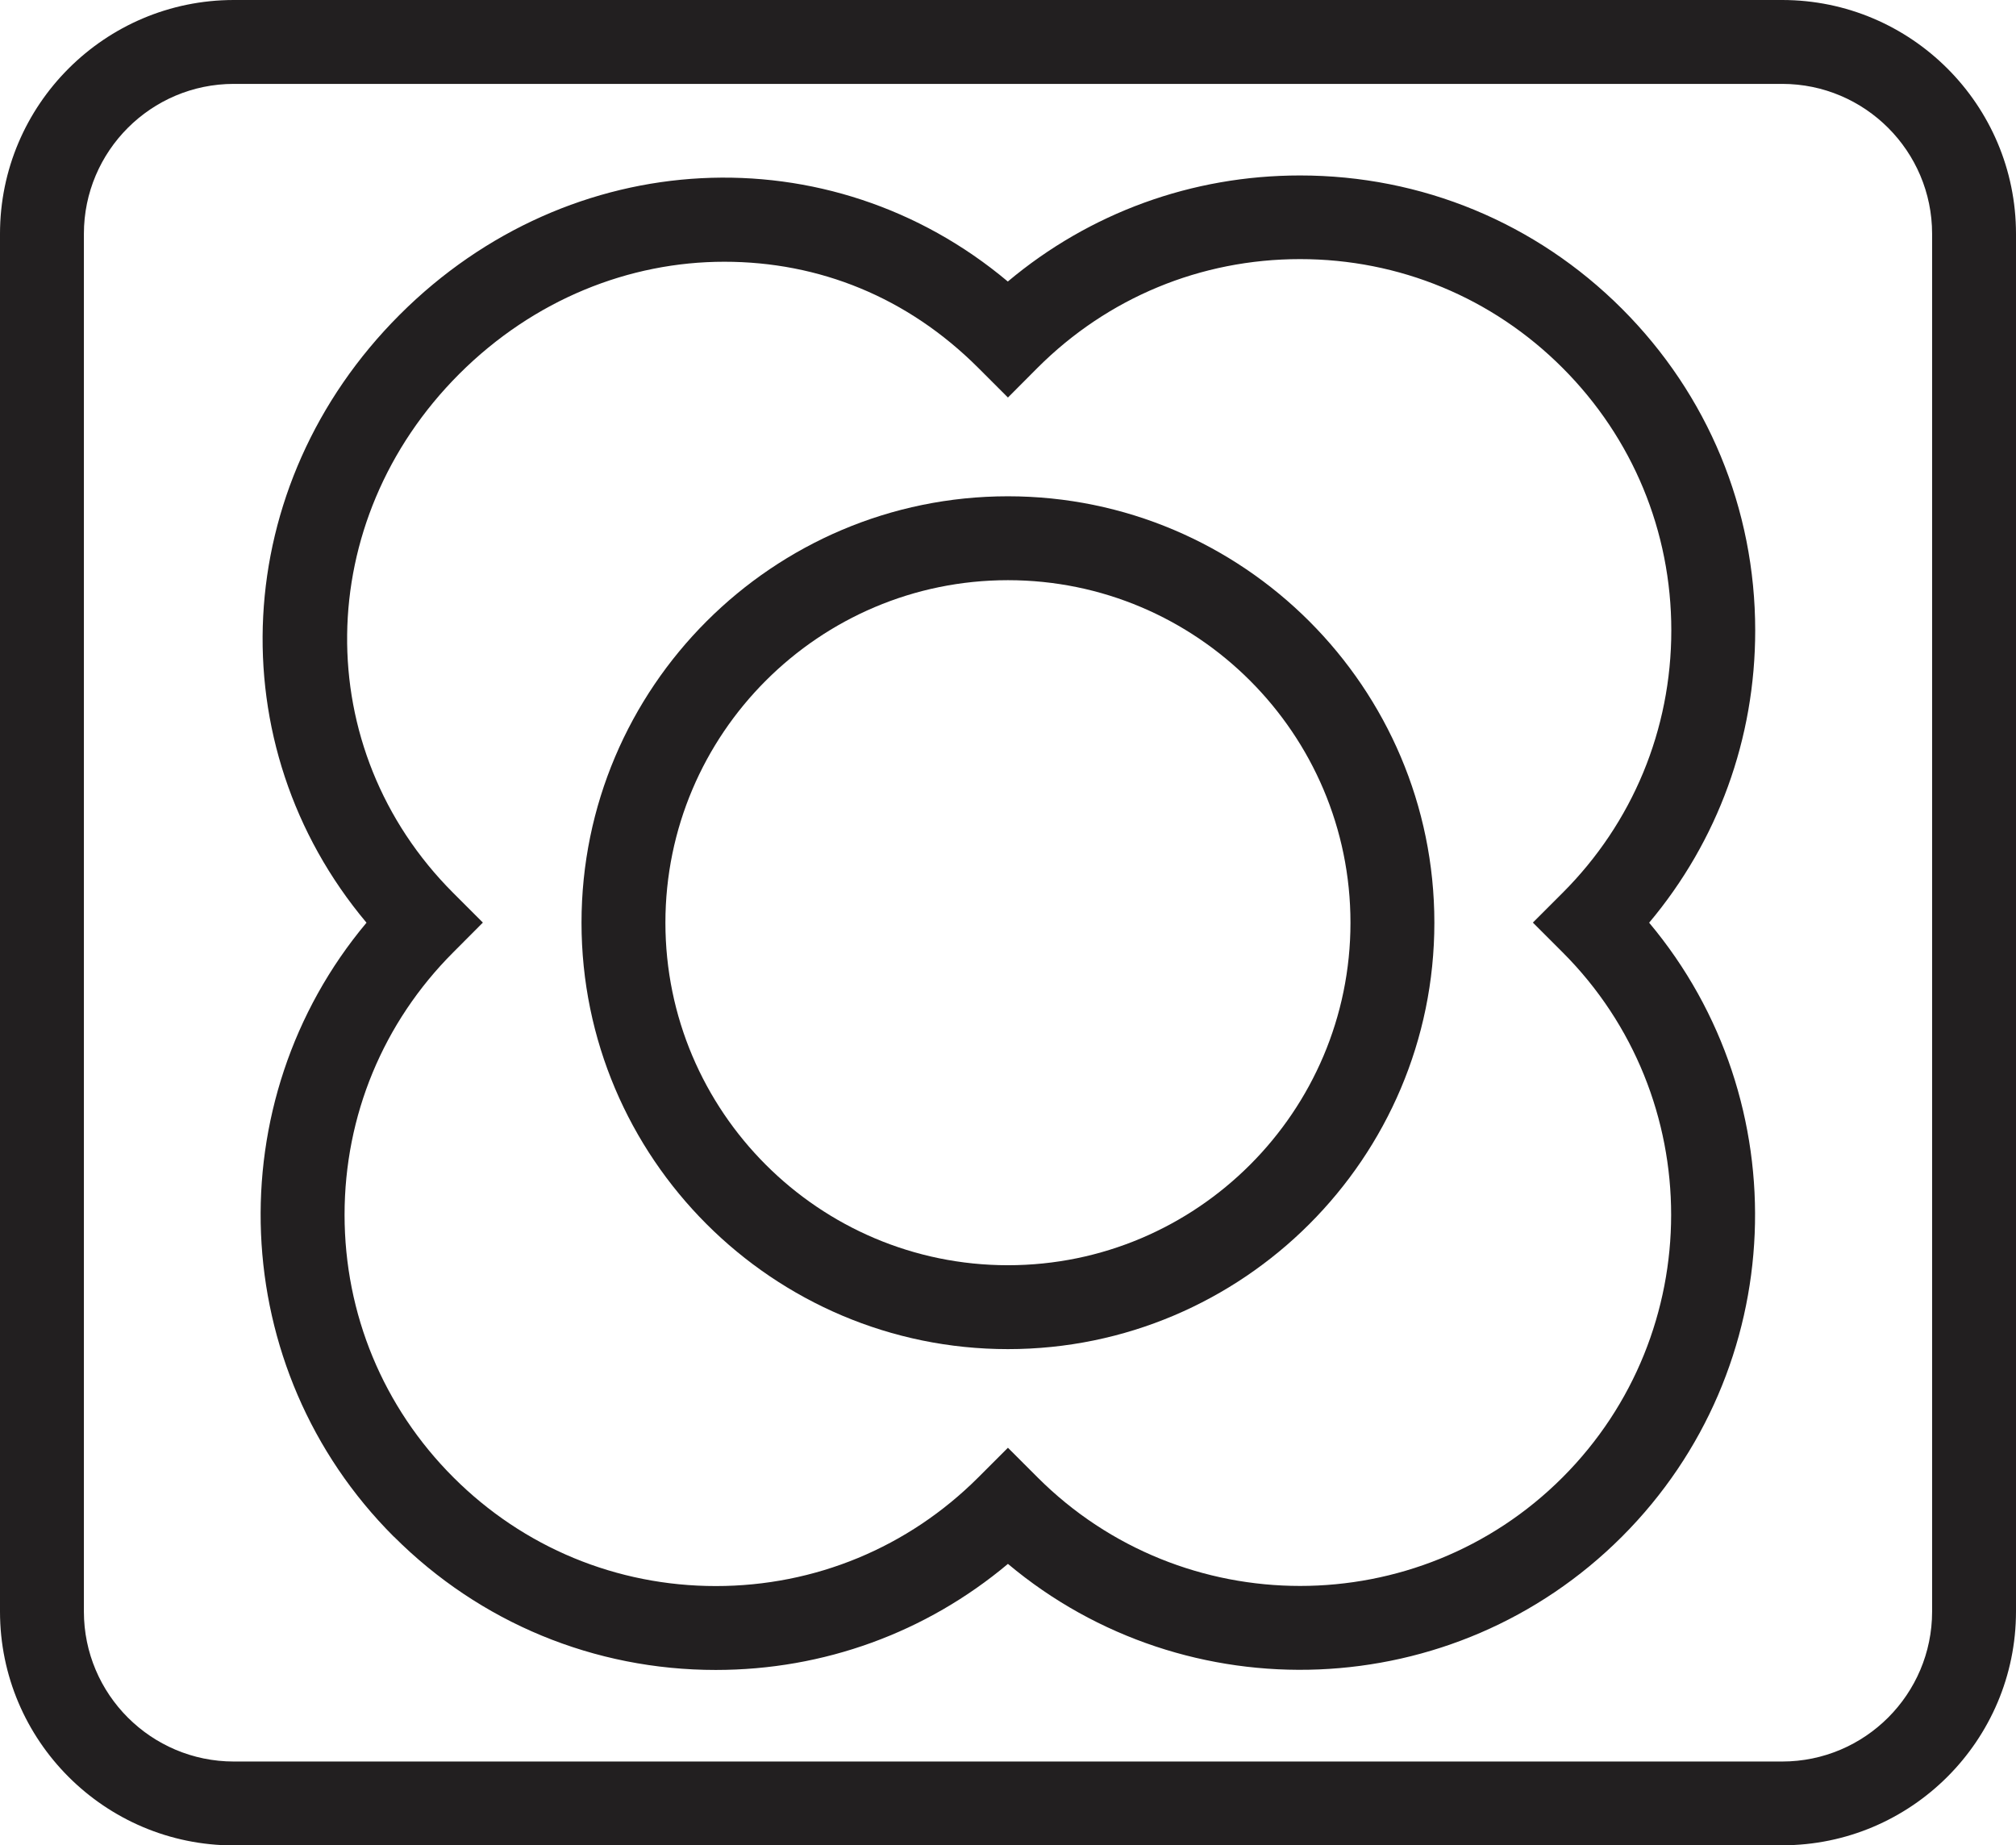 <?xml version="1.0" encoding="UTF-8"?><svg id="Layer_2" xmlns="http://www.w3.org/2000/svg" viewBox="0 0 168.21 153.97"><defs><style>.cls-1{fill:#221f20;}</style></defs><g id="Layer_1-2"><path class="cls-1" d="M19.51,153.97h129.19c10.76,0,19.51-8.75,19.51-19.51V19.51c0-10.76-8.75-19.51-19.51-19.51H19.51C8.75,0,0,8.75,0,19.51v114.96c0,10.76,8.75,19.51,19.51,19.51ZM7,19.51c0-6.9,5.61-12.51,12.51-12.51h129.19c6.9,0,12.51,5.61,12.51,12.51v114.96c0,6.9-5.61,12.51-12.51,12.51H19.51c-6.9,0-12.51-5.61-12.51-12.51V19.51Z"/><path class="cls-1" d="M32.87,128.22c7.17,7.17,16.71,11.12,26.85,11.12h0c9.02,0,17.55-3.12,24.38-8.85,14.9,12.5,37.22,11.74,51.23-2.27,14.01-14.01,14.77-36.33,2.27-51.23,5.73-6.82,8.85-15.36,8.85-24.38,0-10.15-3.95-19.68-11.12-26.85-7.17-7.17-16.71-11.12-26.86-11.12h0c-9.02,0-17.55,3.12-24.38,8.85-14.81-12.44-36.5-11.47-50.74,2.77-14.24,14.24-15.21,35.92-2.77,50.73-12.49,14.9-11.74,37.22,2.28,51.23ZM37.82,74.51c-12-12-11.78-31.03.5-43.31,6.24-6.23,14.2-9.36,22.11-9.36s15.29,2.95,21.2,8.86l2.47,2.47,2.47-2.48c5.85-5.85,13.62-9.07,21.9-9.07h0c8.28,0,16.06,3.22,21.91,9.08s9.07,13.63,9.07,21.9-3.22,16.05-9.07,21.9l-2.48,2.48,2.48,2.48c12.08,12.08,12.07,31.73,0,43.81s-31.73,12.08-43.81,0l-2.47-2.47-2.47,2.47c-5.85,5.85-13.63,9.07-21.9,9.07h0c-8.27,0-16.05-3.22-21.9-9.07-5.85-5.85-9.08-13.63-9.08-21.91,0-8.27,3.22-16.05,9.07-21.9l2.47-2.48-2.47-2.47Z"/><path class="cls-1" d="M84.1,112.57c19.62,0,35.58-15.96,35.58-35.58s-15.96-35.58-35.58-35.58-35.58,15.96-35.58,35.58,15.96,35.58,35.58,35.58ZM84.1,48.41c15.76,0,28.58,12.82,28.58,28.58s-12.82,28.58-28.58,28.58-28.58-12.82-28.58-28.58,12.82-28.58,28.58-28.58Z"/></g></svg>